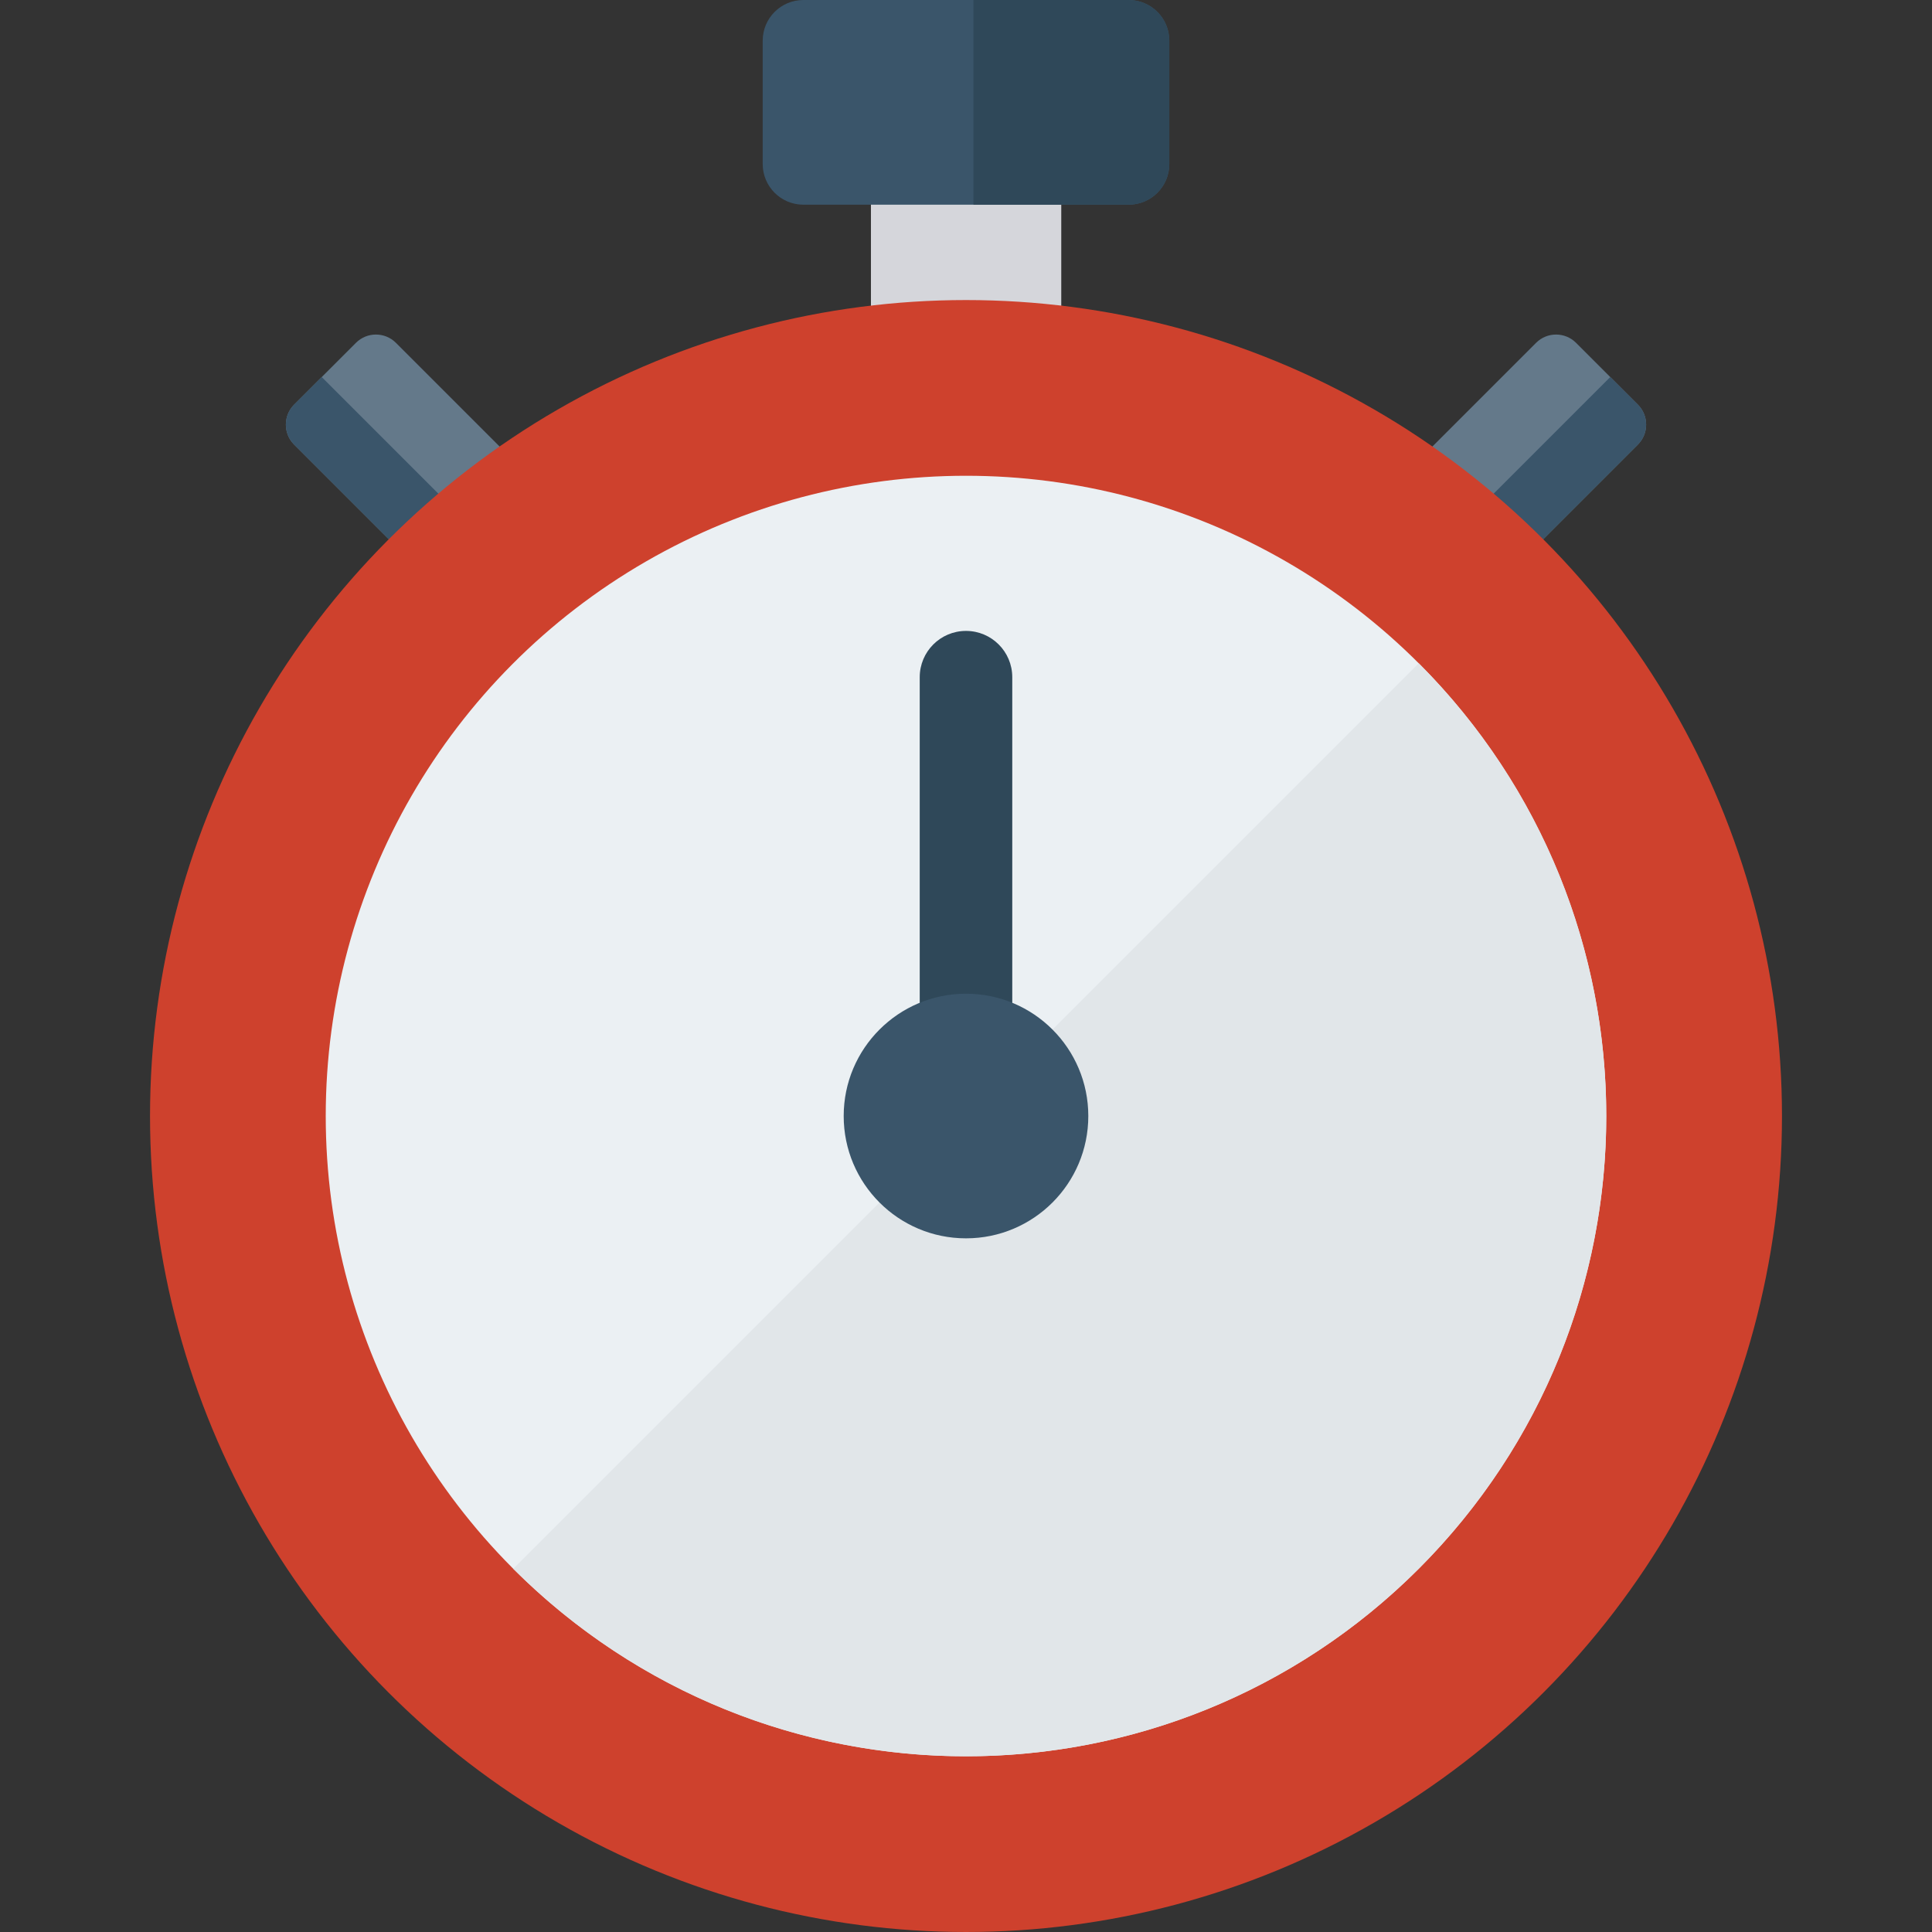 <?xml version="1.0" encoding="iso-8859-1"?>
<!-- Generator: Adobe Illustrator 19.0.0, SVG Export Plug-In . SVG Version: 6.00 Build 0)  -->
<svg version="1.1" id="Capa_1" xmlns="http://www.w3.org/2000/svg" xmlns:xlink="http://www.w3.org/1999/xlink" x="0px" y="0px"
	 viewBox="0 0 468.293 468.293" style="enable-background:new 0 0 468.293 468.293;" xml:space="preserve">
<rect x="0" y="0" width="468.293" height="468.293" fill="#333333" stroke="none"/>
<path style="fill:#64798A;" d="M364.275,140.489l32.721-32.721c2.676-2.676,2.676-7.016,0-9.692l-14.978-14.978
	c-2.676-2.676-7.016-2.677-9.692,0l-32.721,32.721L364.275,140.489z"/>
<path style="fill:#3A556A;" d="M364.275,140.489l32.721-32.721c2.676-2.676,2.676-7.016,0-9.692l-6.688-6.688l-37.567,37.567
	L364.275,140.489z"/>
<path style="fill:#64798A;" d="M104.018,140.489l-32.721-32.721c-2.676-2.676-2.676-7.016,0-9.692l14.978-14.978
	c2.676-2.676,7.016-2.677,9.692,0l32.721,32.721L104.018,140.489z"/>
<path style="fill:#3A556A;" d="M104.018,140.489l-32.721-32.721c-2.676-2.676-2.676-7.016,0-9.692l6.688-6.688l37.567,37.567
	L104.018,140.489z"/>
<rect x="211.106" y="33.08" style="fill:#D5D6DB;" width="46.13" height="66.835"/>
<circle style="fill:#CE412D;" cx="234.146" cy="270.511" r="197.782"/>
<circle style="fill:#EBF0F3;" cx="234.146" cy="270.511" r="155.192"/>
<path style="fill:#3A556A;" d="M184.87,9.855v29.905c0,5.443,4.412,9.855,9.855,9.855h78.842c5.443,0,9.855-4.412,9.855-9.855V9.855
	c0-5.443-4.412-9.855-9.855-9.855h-78.842C189.283,0,184.87,4.412,184.87,9.855z"/>
<path style="fill:#2F4859;" d="M273.567,0h-37.608v49.616h37.608c5.443,0,9.855-4.413,9.855-9.855V9.855
	C283.422,4.412,279.01,0,273.567,0z"/>
<path style="fill:#E1E6E9;" d="M124.409,380.246c60.606,60.606,158.868,60.606,219.474,0s60.606-158.868,0-219.474"/>
<path style="fill:#2F4859;" d="M245.361,257.595V164.14c0-6.194-5.021-11.215-11.215-11.215c-6.194,0-11.215,5.021-11.215,11.215
	v93.455H245.361z"/>
<circle style="fill:#3A556A;" cx="234.146" cy="270.511" r="29.646"/>
<g>
</g>
<g>
</g>
<g>
</g>
<g>
</g>
<g>
</g>
<g>
</g>
<g>
</g>
<g>
</g>
<g>
</g>
<g>
</g>
<g>
</g>
<g>
</g>
<g>
</g>
<g>
</g>
<g>
</g>
</svg>
